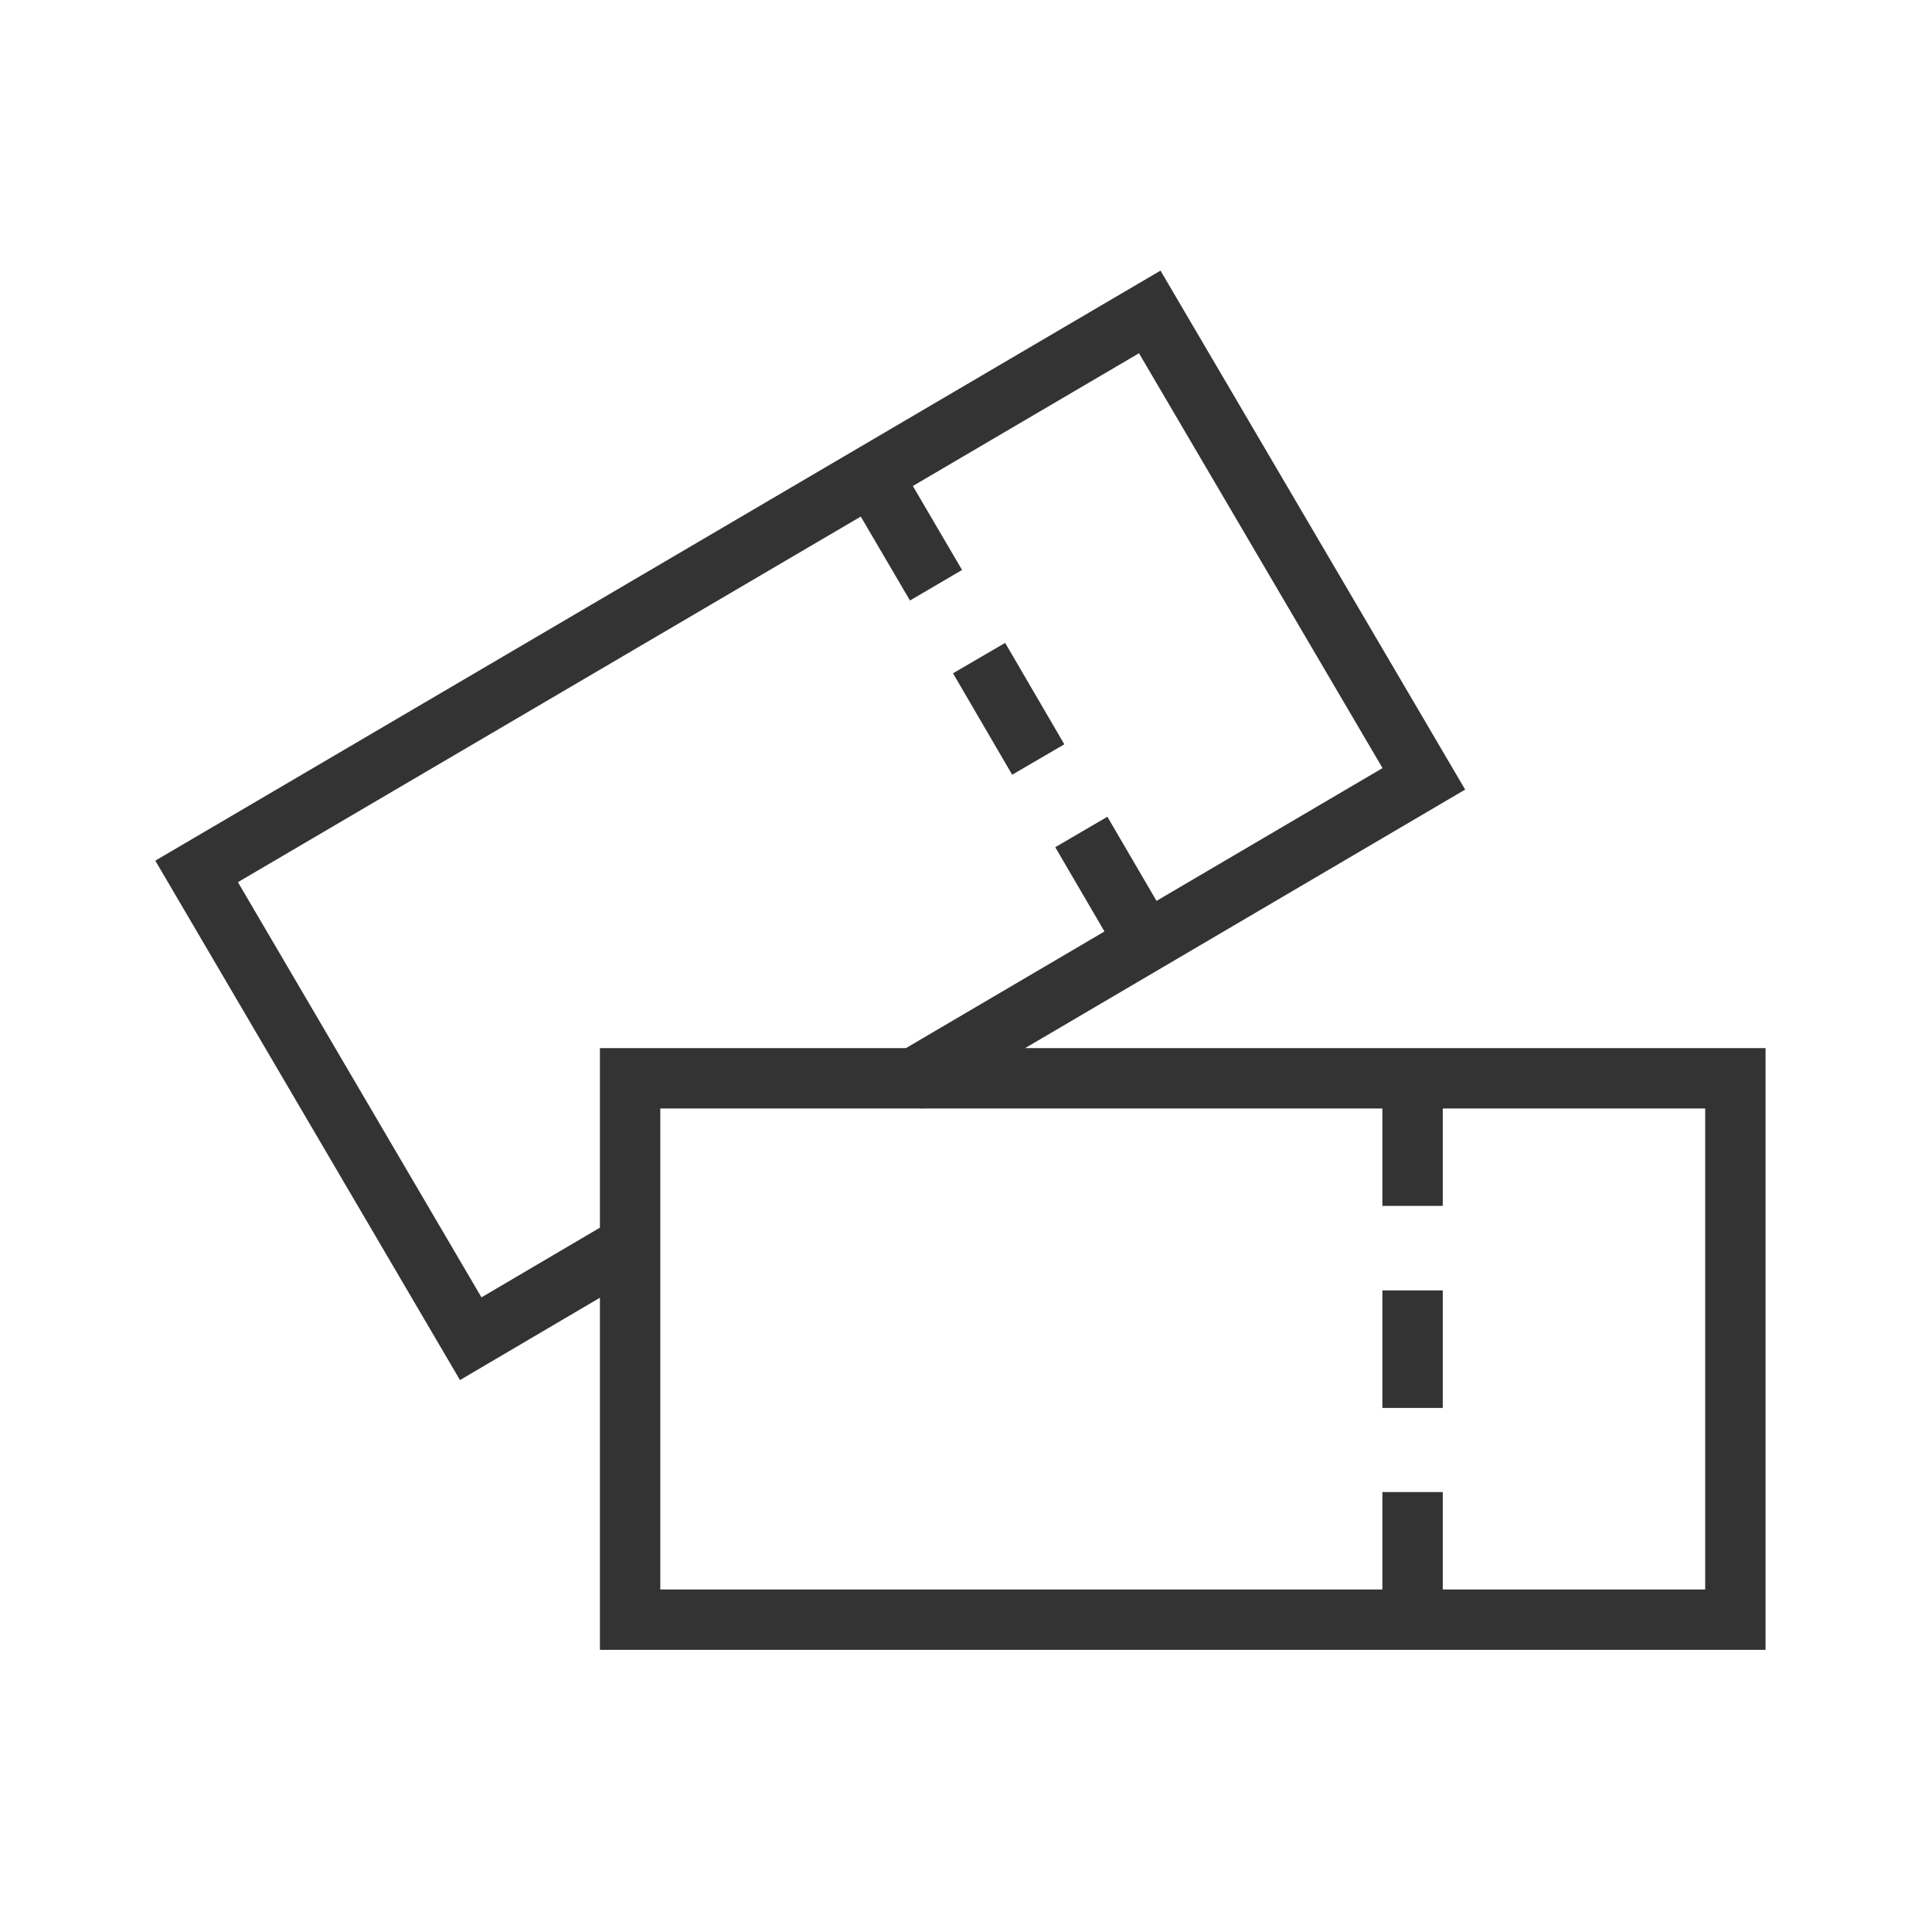 <svg width="48" height="48" viewBox="0 0 48 48" fill="none" xmlns="http://www.w3.org/2000/svg">
    <g clip-path="url(#clip0_234_6654)">
        <path d="M43.115 26.79H15.655V40.24H43.115V26.79Z" stroke="#333333" stroke-width="1.5" stroke-miterlimit="10"/>
        <path d="M35.095 26.79V29.96" stroke="#333333" stroke-width="1.5" stroke-miterlimit="10"/>
        <path d="M35.095 37.07V40.25" stroke="#333333" stroke-width="1.5" stroke-miterlimit="10"/>
        <path d="M35.095 32.06V34.98" stroke="#333333" stroke-width="1.5" stroke-miterlimit="10"/>
        <path d="M15.655 30.93L11.695 33.26L4.885 21.65L28.565 7.75L35.375 19.35L22.525 26.9" stroke="#333333" stroke-width="1.5" stroke-miterlimit="10"/>
        <path d="M21.655 11.81L23.255 14.54" stroke="#333333" stroke-width="1.5" stroke-miterlimit="10"/>
        <path d="M26.865 20.67L28.465 23.41" stroke="#333333" stroke-width="1.5" stroke-miterlimit="10"/>
        <path d="M24.325 16.35L25.795 18.87" stroke="#333333" stroke-width="1.5" stroke-miterlimit="10"/>
    </g>
    <defs>
        <clipPath id="clip0_234_6654">
            <rect width="48" height="48" fill="white"/>
        </clipPath>
    </defs>
</svg>
